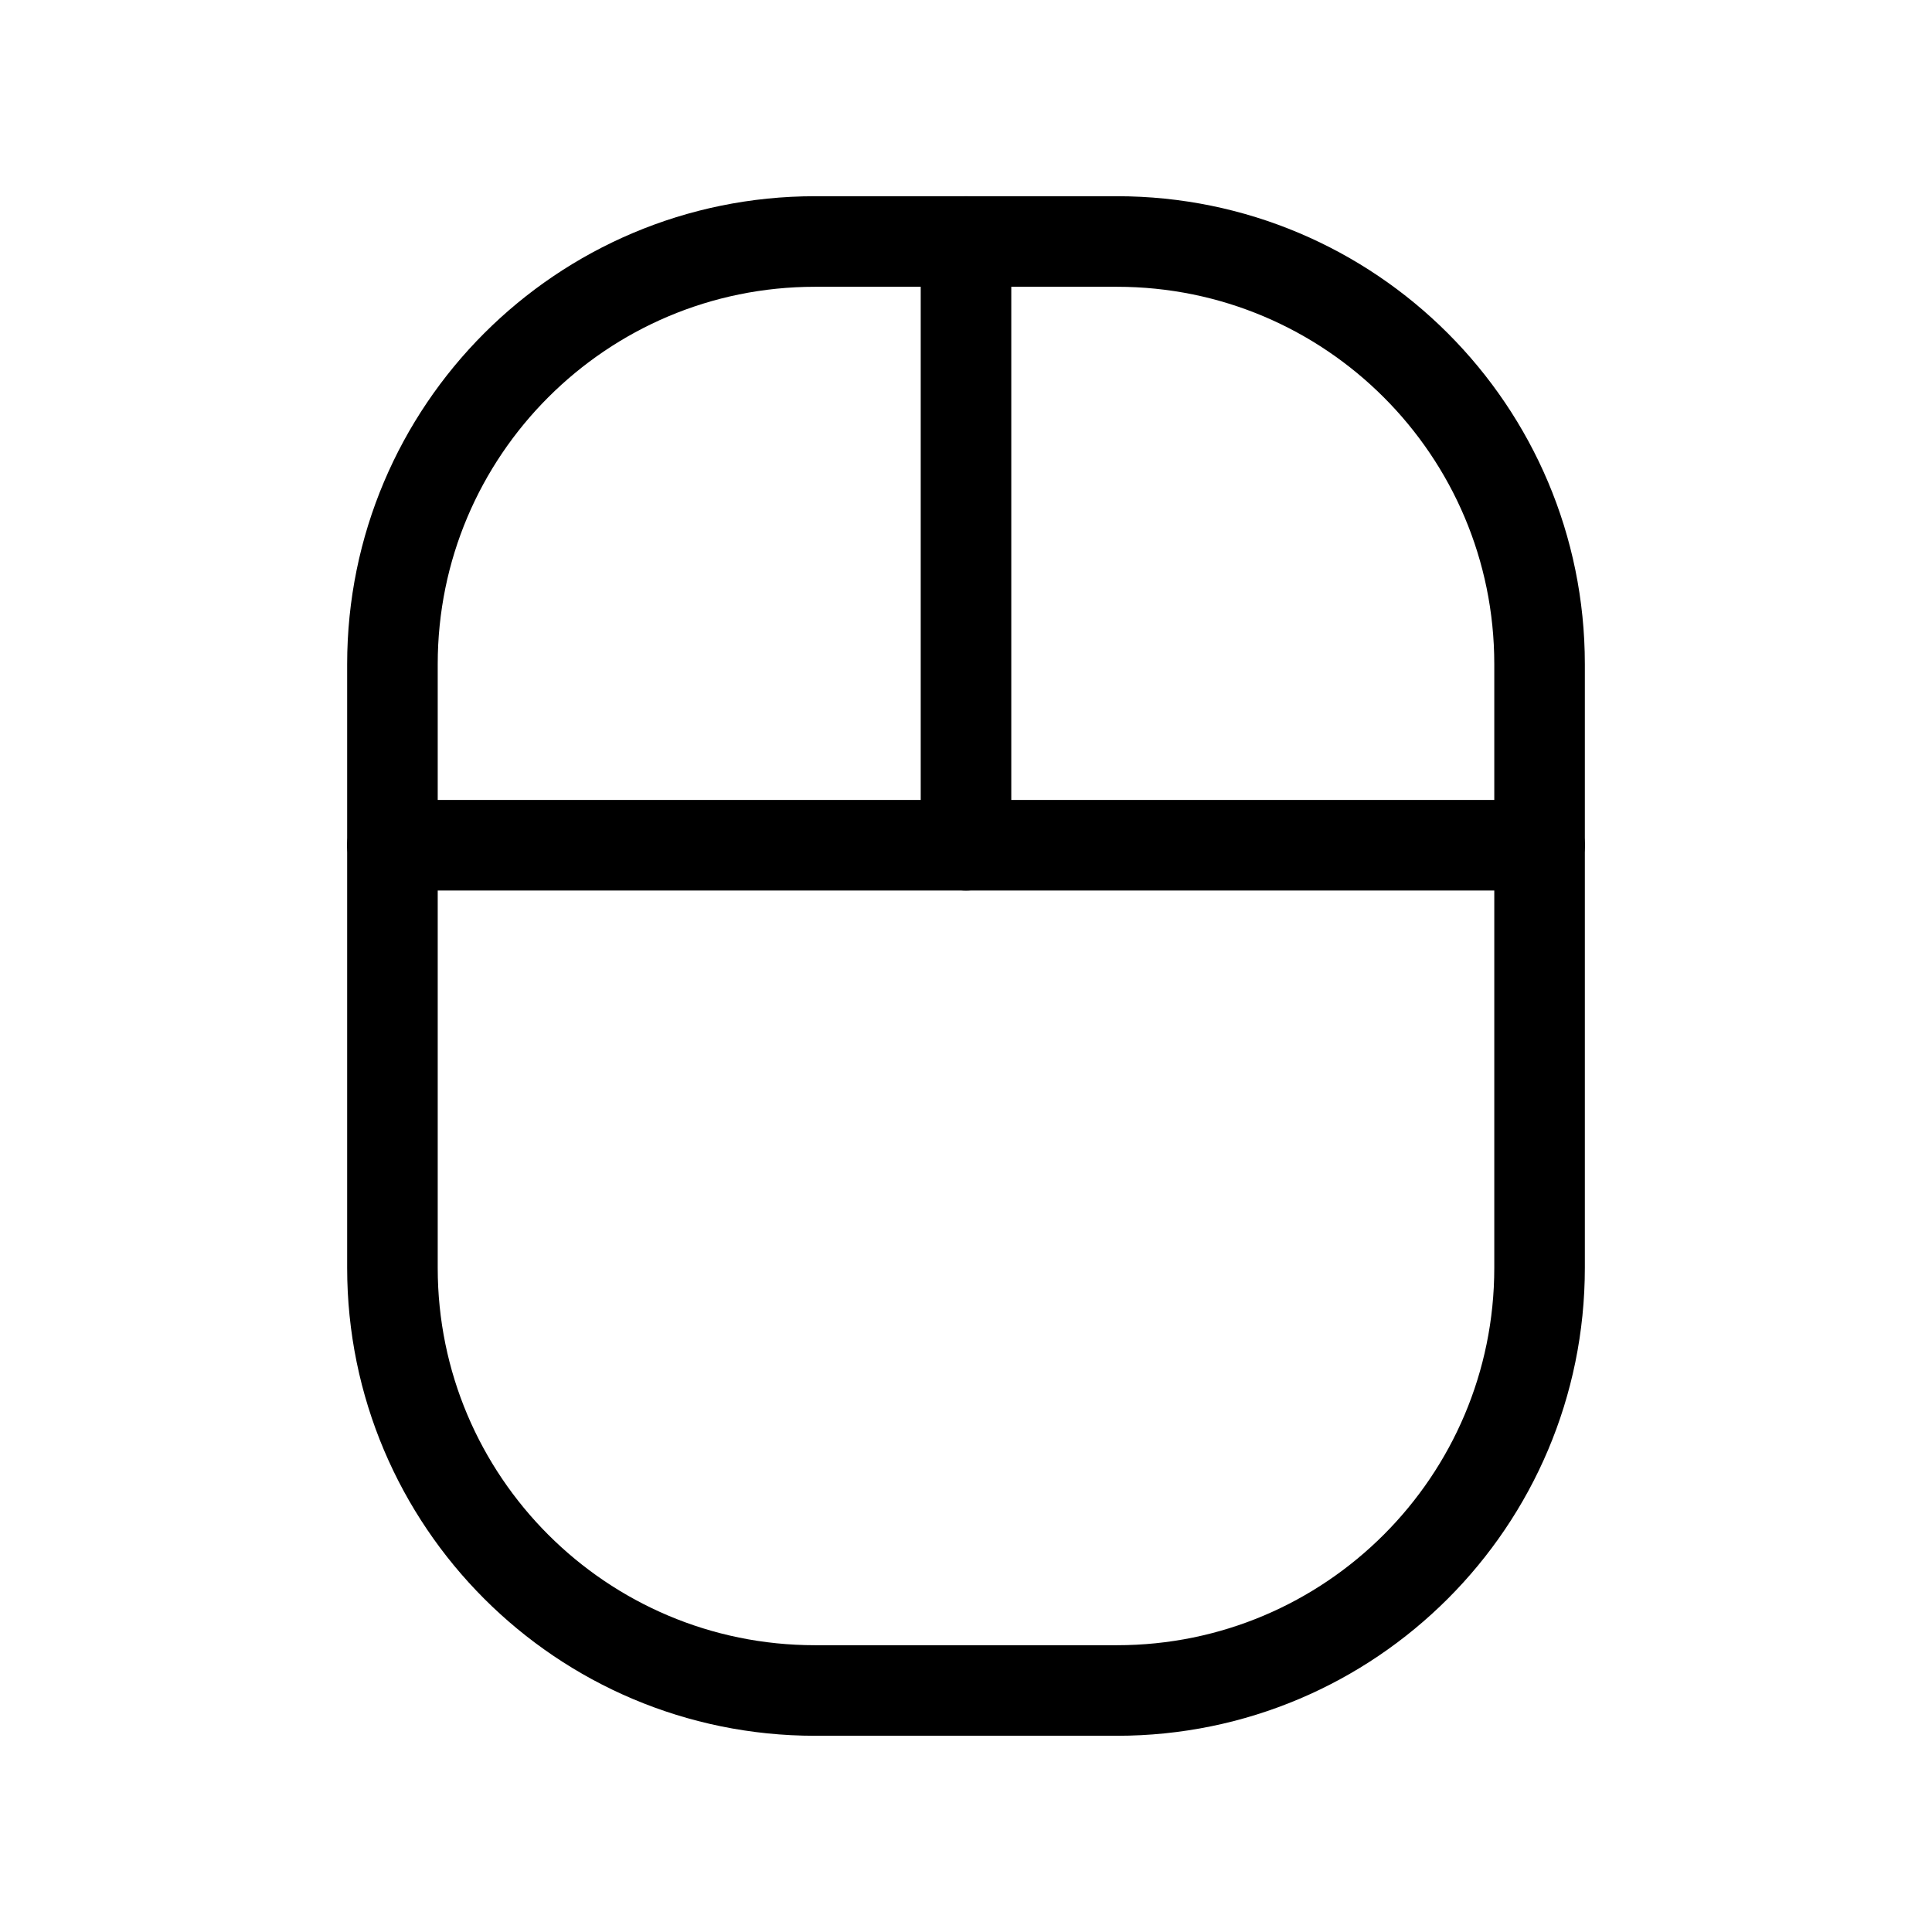 <svg width="32" height="32" viewBox="0 0 32 32" fill="none" xmlns="http://www.w3.org/2000/svg">
<path d="M18.5 4H13.5C9.634 4 6.5 7.134 6.5 11V21C6.5 24.866 9.634 28 13.5 28H18.5C22.366 28 25.5 24.866 25.5 21V11C25.5 7.134 22.366 4 18.5 4Z" stroke="black" stroke-width="1.5" stroke-linecap="round" stroke-linejoin="round"/>
<path d="M6.5 14H25.5" stroke="black" stroke-width="1.5" stroke-linecap="round" stroke-linejoin="round"/>
<path d="M16 14V4" stroke="black" stroke-width="1.5" stroke-linecap="round" stroke-linejoin="round"/>
</svg>
